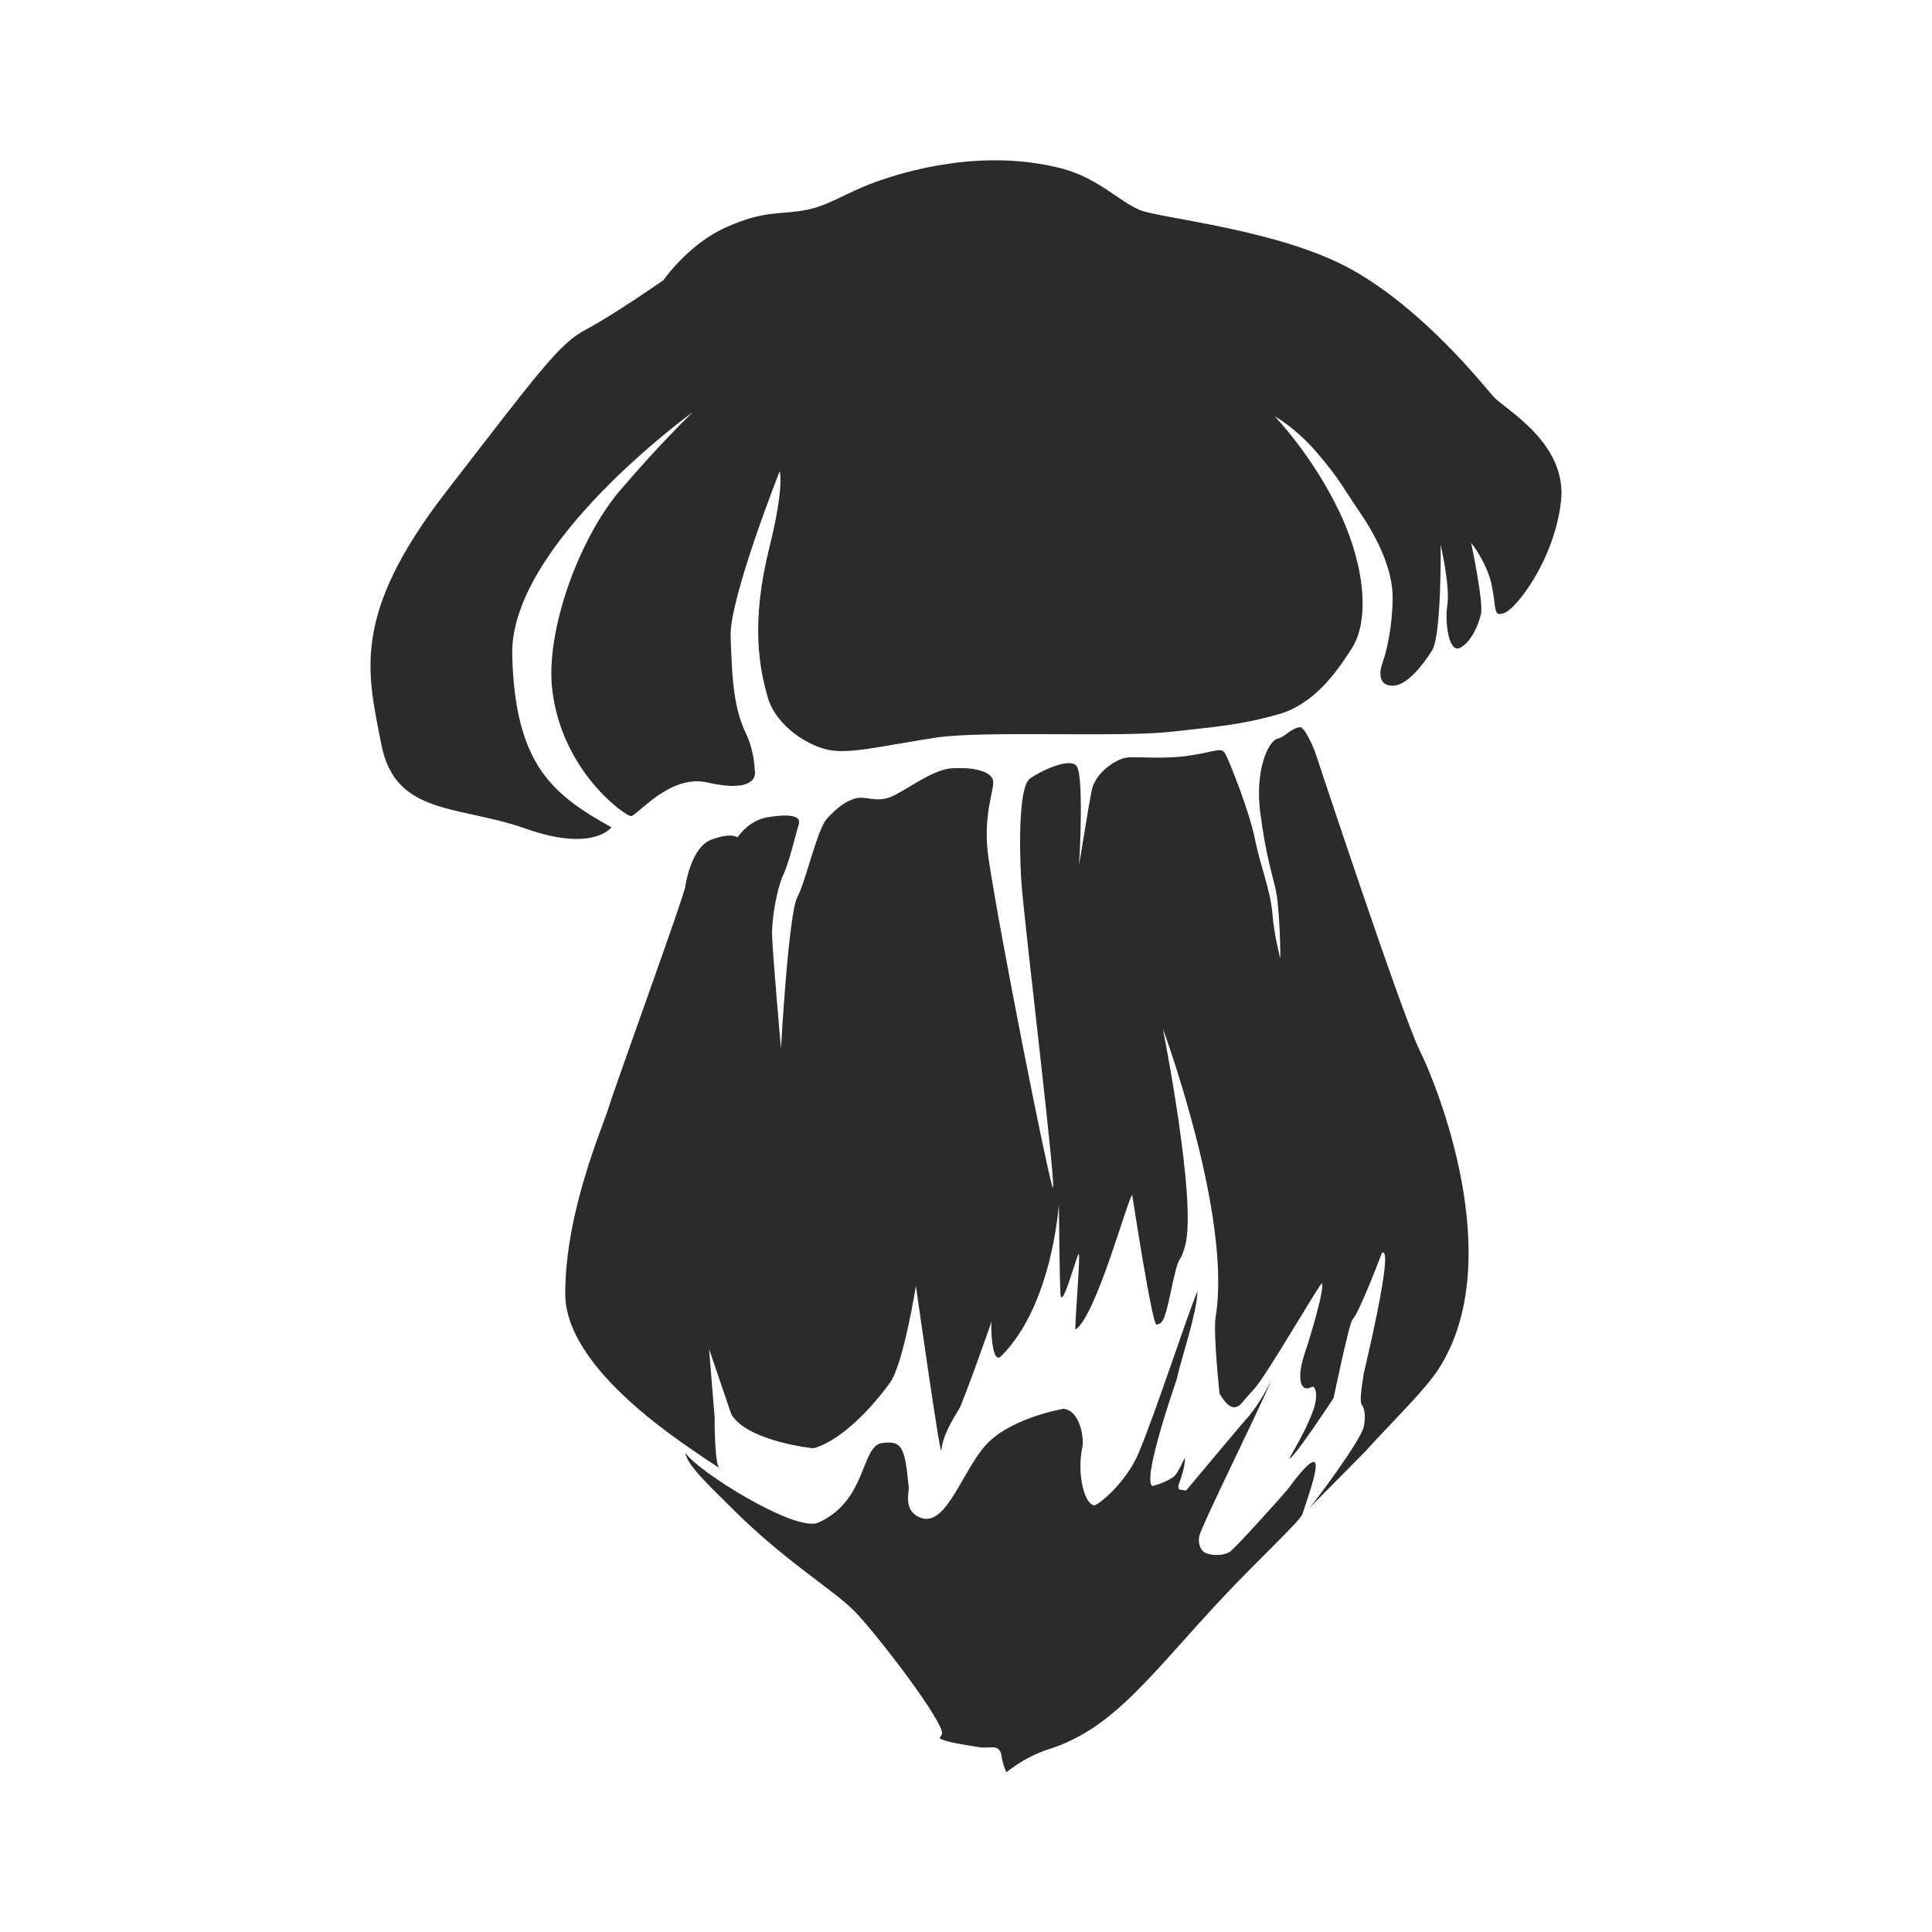 <?xml version="1.0" encoding="utf-8"?>
<!DOCTYPE svg PUBLIC "-//W3C//DTD SVG 1.1//EN" "http://www.w3.org/Graphics/SVG/1.1/DTD/svg11.dtd">
<svg version="1.1" id="iGribyi" xmlns="http://www.w3.org/2000/svg" xmlns:xlink="http://www.w3.org/1999/xlink" x="0px" y="0px" width="100%" height="100%" viewBox="0 0 48 48" preserveAspectRatio="xMidYMid meet">
<path fill="#2B2B2B" d="M32.016,36.969l-0.062,0.078c-0.188,0.219-1.232,1.384-1.391,1.5
	c-0.159,0.122-0.575,0.114-0.689-0.022c-0.078-0.095-0.105-0.22-0.078-0.36
	c0.054-0.263,1.536-3.244,1.791-3.875c-0.16,0.328-0.399,0.725-0.636,0.98
	C30.848,35.383,29.469,37.031,29.469,37.031l-0.168-0.023
	c-0.04-0.053-0.026-0.087-0.012-0.138C29.298,36.841,29.453,36.453,29.438,36.219
	c-0.078,0.141-0.18,0.4-0.289,0.478c-0.206,0.147-0.516,0.224-0.516,0.224
	c-0.279-0.141,0.597-2.629,0.602-2.654c0.094-0.453,0.502-1.635,0.516-2.188
	c-0.249,0.581-1,2.906-1.453,4c-0.322,0.777-1.026,1.32-1.104,1.32
	c-0.241,0-0.449-0.757-0.303-1.445c0.044-0.206-0.047-0.906-0.469-0.953
	c0,0-1.203,0.203-1.844,0.812s-1.045,2.165-1.719,1.891
	c-0.422-0.172-0.271-0.628-0.281-0.734c-0.094-1-0.156-1.188-0.663-1.118
	c-0.535,0.073-0.365,1.435-1.587,1.978c-0.562,0.25-3.016-1.285-3.297-1.734
	c0.009,0.293,0.75,0.969,1.088,1.311c1.337,1.353,2.545,2.059,3.091,2.604
	c0.546,0.545,2.322,2.867,2.189,3.082c-0.021,0.034-0.039,0.064-0.057,0.093
	c0.126,0.091,0.695,0.178,0.89,0.207l0.075,0.012
	c0.121,0.019,0.209,0.012,0.276,0.008c0.027-0.001,0.051-0.002,0.072-0.002
	c0.182,0,0.218,0.128,0.229,0.223c0.019,0.144,0.077,0.314,0.12,0.398
	c0.171-0.142,0.585-0.427,1.041-0.569c1.669-0.528,2.564-1.898,4.447-3.894
	c0.705-0.746,1.817-1.796,1.865-1.947C32.562,36.984,33.141,35.453,32.016,36.969z"/>
<path fill="#2B2B2B" d="M35.269,26.091c-0.434-0.869-2.603-7.428-2.603-7.428
	s-0.243-0.624-0.379-0.596c-0.243,0.047-0.362,0.243-0.54,0.283
	c-0.243,0.054-0.571,0.801-0.437,1.832c0.135,1.029,0.271,1.436,0.38,1.897
	c0.109,0.46,0.136,1.871,0.109,1.708c-0.028-0.163-0.136-0.515-0.189-1.112
	c-0.056-0.596-0.3-1.166-0.435-1.843c-0.136-0.677-0.61-1.859-0.718-2.076
	c-0.107-0.216-0.177-0.092-0.909,0.017c-0.731,0.107-1.353,0.002-1.597,0.057
	c-0.244,0.054-0.682,0.333-0.81,0.737c-0.061,0.191-0.358,2.15-0.332,1.879
	s0.109-2.158-0.054-2.402c-0.162-0.244-0.895,0.108-1.165,0.298
	c-0.271,0.19-0.272,1.588-0.219,2.51c0.055,0.922,0.938,8.143,0.774,7.627
	c-0.162-0.517-1.29-6.19-1.584-8.143c-0.165-1.093,0.164-1.736,0.11-1.953
	c-0.054-0.216-0.479-0.332-1.032-0.294c-0.487,0.033-1.167,0.579-1.52,0.715
	c-0.353,0.135-0.597-0.027-0.841,0.027c-0.243,0.054-0.491,0.24-0.734,0.51
	c-0.244,0.271-0.52,1.546-0.736,1.953c-0.218,0.407-0.405,3.758-0.405,3.758
	s-0.222-2.494-0.222-2.874c0-0.38,0.119-1.098,0.282-1.45
	c0.162-0.353,0.3-0.996,0.381-1.24c0.082-0.244-0.286-0.265-0.773-0.184
	c-0.488,0.082-0.747,0.502-0.747,0.502s-0.135-0.135-0.649,0.054
	c-0.516,0.19-0.65,1.166-0.65,1.166c0,0.162-1.763,5.015-1.898,5.475
	c-0.135,0.462-1.084,2.583-1.084,4.642c0,1.813,2.724,3.586,3.484,4.101
	l0.365,0.244c-0.135,0-0.141-1.177-0.136-1.261l-0.14-1.714l0.552,1.621
	c0.389,0.673,2.031,0.852,2.045,0.848c0.566-0.151,1.301-0.808,1.894-1.622
	c0.339-0.466,0.649-2.412,0.649-2.412s0.611,4.331,0.633,4.086
	c0.031-0.359,0.266-0.746,0.444-1.038c0.094-0.152,0.821-2.195,0.815-2.211
	c-0.041-0.104-0.037,1.167,0.221,0.912c1.285-1.271,1.438-3.785,1.438-3.785
	s0.019,2.032,0.041,2.252c0.041,0.4,0.43-1.079,0.456-1.009
	c0.039,0.105-0.115,1.862-0.083,1.879c0.525-0.359,1.291-3.255,1.409-3.344
	c0,0,0.496,3.239,0.603,3.219c0.137-0.028,0.194-0.052,0.343-0.759
	c0.244-1.175,0.208-0.629,0.368-1.198c0.304-1.092-0.554-5.397-0.554-5.397
	s1.728,4.661,1.312,7.162c-0.065,0.394,0.097,1.906,0.097,1.906
	c0.168,0.286,0.358,0.48,0.573,0.212c0.08-0.101,0.183-0.211,0.288-0.327
	c0.322-0.351,1.649-2.665,1.682-2.62c0.078,0.111-0.309,1.396-0.415,1.7
	c-0.229,0.66-0.118,1.029,0.165,0.87c0.085-0.048,0.172,0.201,0.031,0.592
	c-0.221,0.613-0.652,1.243-0.578,1.188c0.206-0.155,1.082-1.497,1.087-1.503
	c0,0,0.39-1.868,0.469-1.949c0.17-0.167,0.733-1.658,0.733-1.658
	c0.325-0.212-0.457,3.014-0.457,3.014c0.013,0-0.125,0.643-0.044,0.757
	c0.083,0.113,0.097,0.347,0.047,0.558c-0.079,0.341-1.229,1.886-1.351,2.01
	l1.382-1.396c0.787-0.867,1.498-1.538,1.843-2.079
	C37.465,31.304,35.701,26.957,35.269,26.091z"/>
<path fill="#2B2B2B" d="M37.107,9.856c-0.278-0.313-1.707-2.126-3.483-3.136
	c-1.777-1.012-4.774-1.29-5.296-1.499c-0.522-0.209-1.053-0.811-1.987-1.045
	C24.396,3.688,22.509,4.246,21.741,4.526C20.974,4.804,20.585,5.125,19.958,5.229
	c-0.628,0.105-0.977-0-1.917,0.417c-0.941,0.419-1.561,1.318-1.561,1.318
	s-1.255,0.871-1.917,1.22c-0.663,0.349-1.116,0.975-3.485,4.042
	c-2.369,3.066-1.95,4.495-1.603,6.273c0.349,1.776,1.917,1.497,3.589,2.09
	c1.673,0.592,2.127-0.034,2.127-0.034c-1.43-0.801-2.396-1.522-2.465-4.275
	c-0.07-2.753,4.485-6.04,4.485-6.04s-0.802,0.767-1.812,1.952
	c-1.01,1.185-1.849,3.479-1.679,4.94c0.237,2.037,1.818,3.144,1.957,3.144
	c0.141,0,0.965-1.047,1.885-0.838C18.938,19.75,18.75,19.125,18.75,19.125s-0.006-0.464-0.219-0.906
	c-0.324-0.672-0.344-1.463-0.379-2.403c-0.035-0.941,1.22-4.112,1.22-4.112
	s0.119,0.391-0.252,1.875c-0.474,1.894-0.256,3.01-0.047,3.742
	c0.21,0.732,1.053,1.257,1.61,1.326c0.558,0.07,1.406-0.148,2.591-0.324
	c1.185-0.173,4.496,0,5.785-0.139C30.348,18.045,30.879,17.995,31.75,17.75
	c0.87-0.243,1.425-0.994,1.844-1.656c0.418-0.662,0.344-1.986-0.318-3.379
	c-0.662-1.394-1.604-2.37-1.604-2.37s0.524,0.278,1.081,0.94
	c0.559,0.662,0.593,0.802,1.046,1.464c0.452,0.663,0.801,1.429,0.801,2.091
	c0,0.662-0.14,1.324-0.244,1.603s-0.104,0.593,0.244,0.593
	c0.348,0,0.732-0.488,0.977-0.871c0.243-0.384,0.216-2.632,0.216-2.632
	s0.236,1.029,0.167,1.482c-0.07,0.453,0.035,1.22,0.313,1.08
	s0.453-0.557,0.521-0.836c0.071-0.278-0.244-1.773-0.244-1.773
	s0.42,0.519,0.523,1.111c0.106,0.592,0.034,0.732,0.313,0.627
	c0.28-0.104,1.221-1.29,1.395-2.752C38.955,11.006,37.387,10.17,37.107,9.856z"
	/>
</svg>